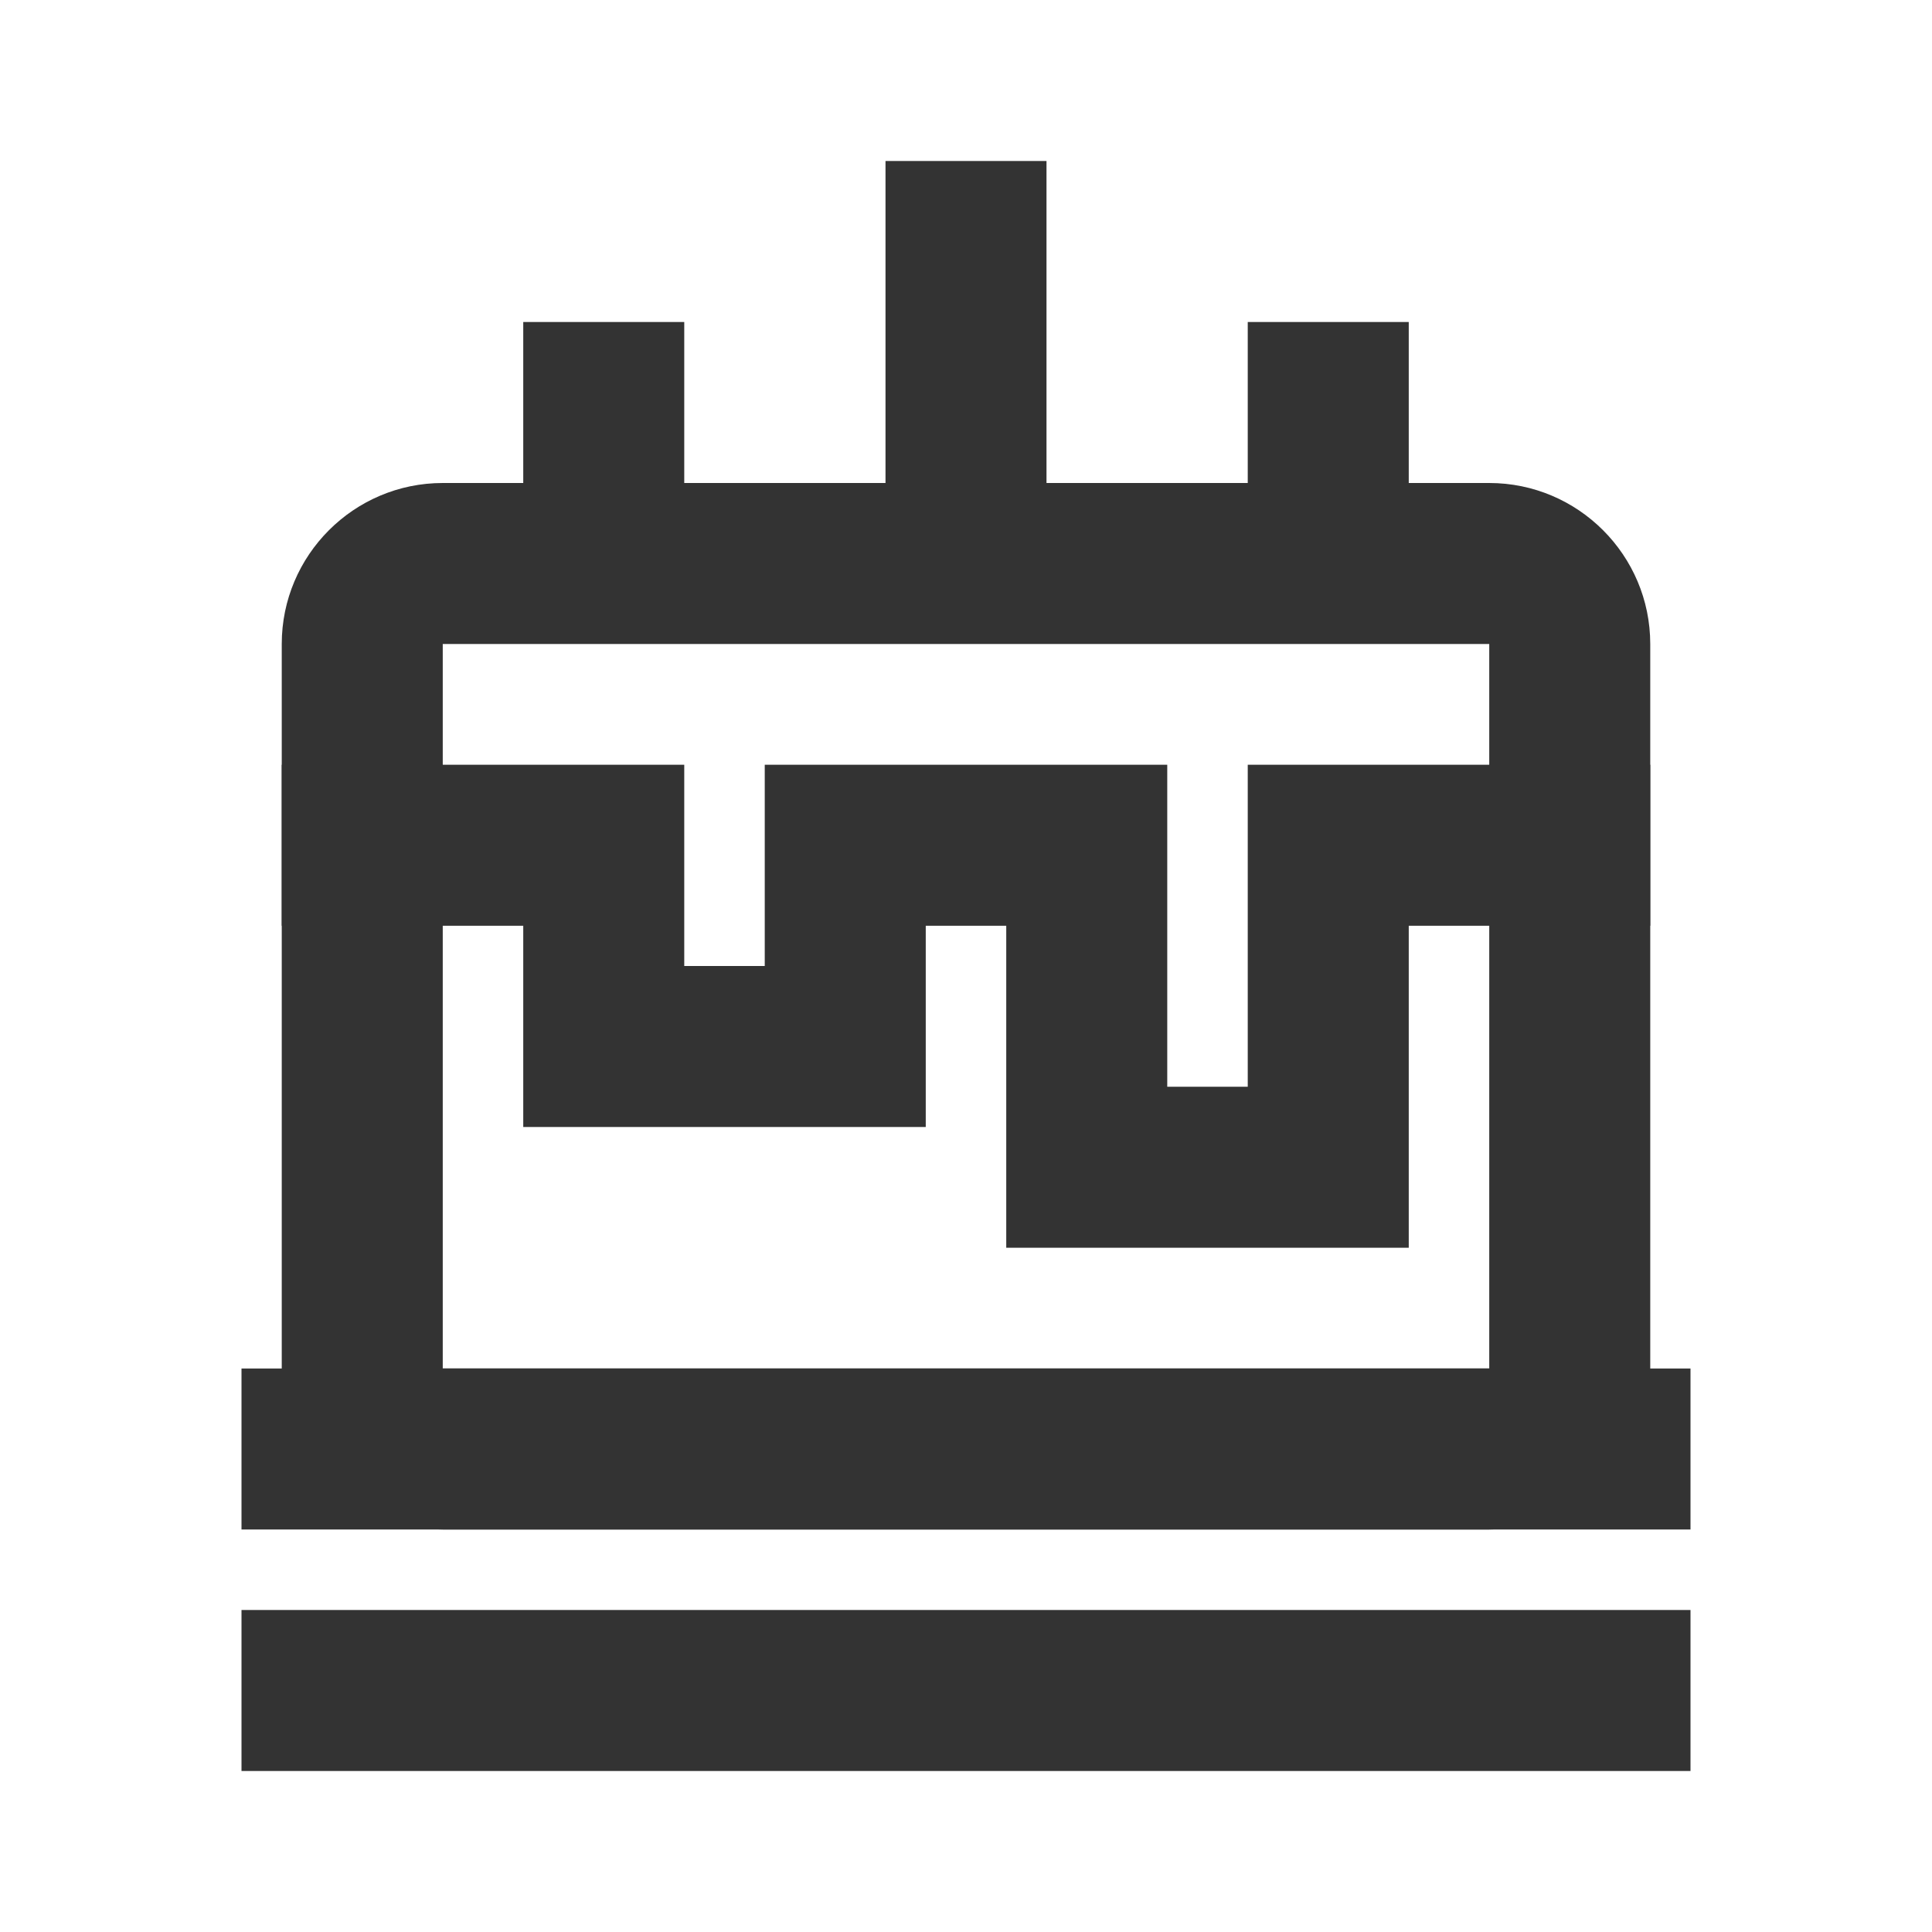 <?xml version="1.0" encoding="iso-8859-1"?>
<svg version="1.1" id="&#x56FE;&#x5C42;_1" xmlns="http://www.w3.org/2000/svg" xmlns:xlink="http://www.w3.org/1999/xlink" x="0px"
	 y="0px" viewBox="0 0 24 24" style="enable-background:new 0 0 24 24;" xml:space="preserve">
<path style="fill:#333333;" d="M18.5,19h-13c-1.103,0-2-0.897-2-2V8c0-1.103,0.897-2,2-2h13c1.103,0,2,0.897,2,2v9
	C20.5,18.103,19.603,19,18.5,19z M5.5,8v9h13V8H5.5z"/>
<rect x="3" y="17" style="fill:#333333;" width="18" height="2"/>
<rect x="3" y="20" style="fill:#333333;" width="18" height="2"/>
<polygon style="fill:#333333;" points="17.5,15.5 12.5,15.5 12.5,11.5 11.5,11.5 11.5,14 6.5,14 6.5,11.5 4.5,11.5 4.5,9.5 8.5,9.5 
	8.5,12 9.5,12 9.5,9.5 14.5,9.5 14.5,13.5 15.5,13.5 15.5,9.5 19.5,9.5 19.5,11.5 17.5,11.5 "/>
<rect x="3.5" y="9.5" style="fill:#333333;" width="2" height="2"/>
<rect x="18.5" y="9.5" style="fill:#333333;" width="2" height="2"/>
<rect x="15.5" y="4" style="fill:#333333;" width="2" height="3"/>
<rect x="11" y="2" style="fill:#333333;" width="2" height="5"/>
<rect x="6.5" y="4" style="fill:#333333;" width="2" height="3"/>
</svg>






